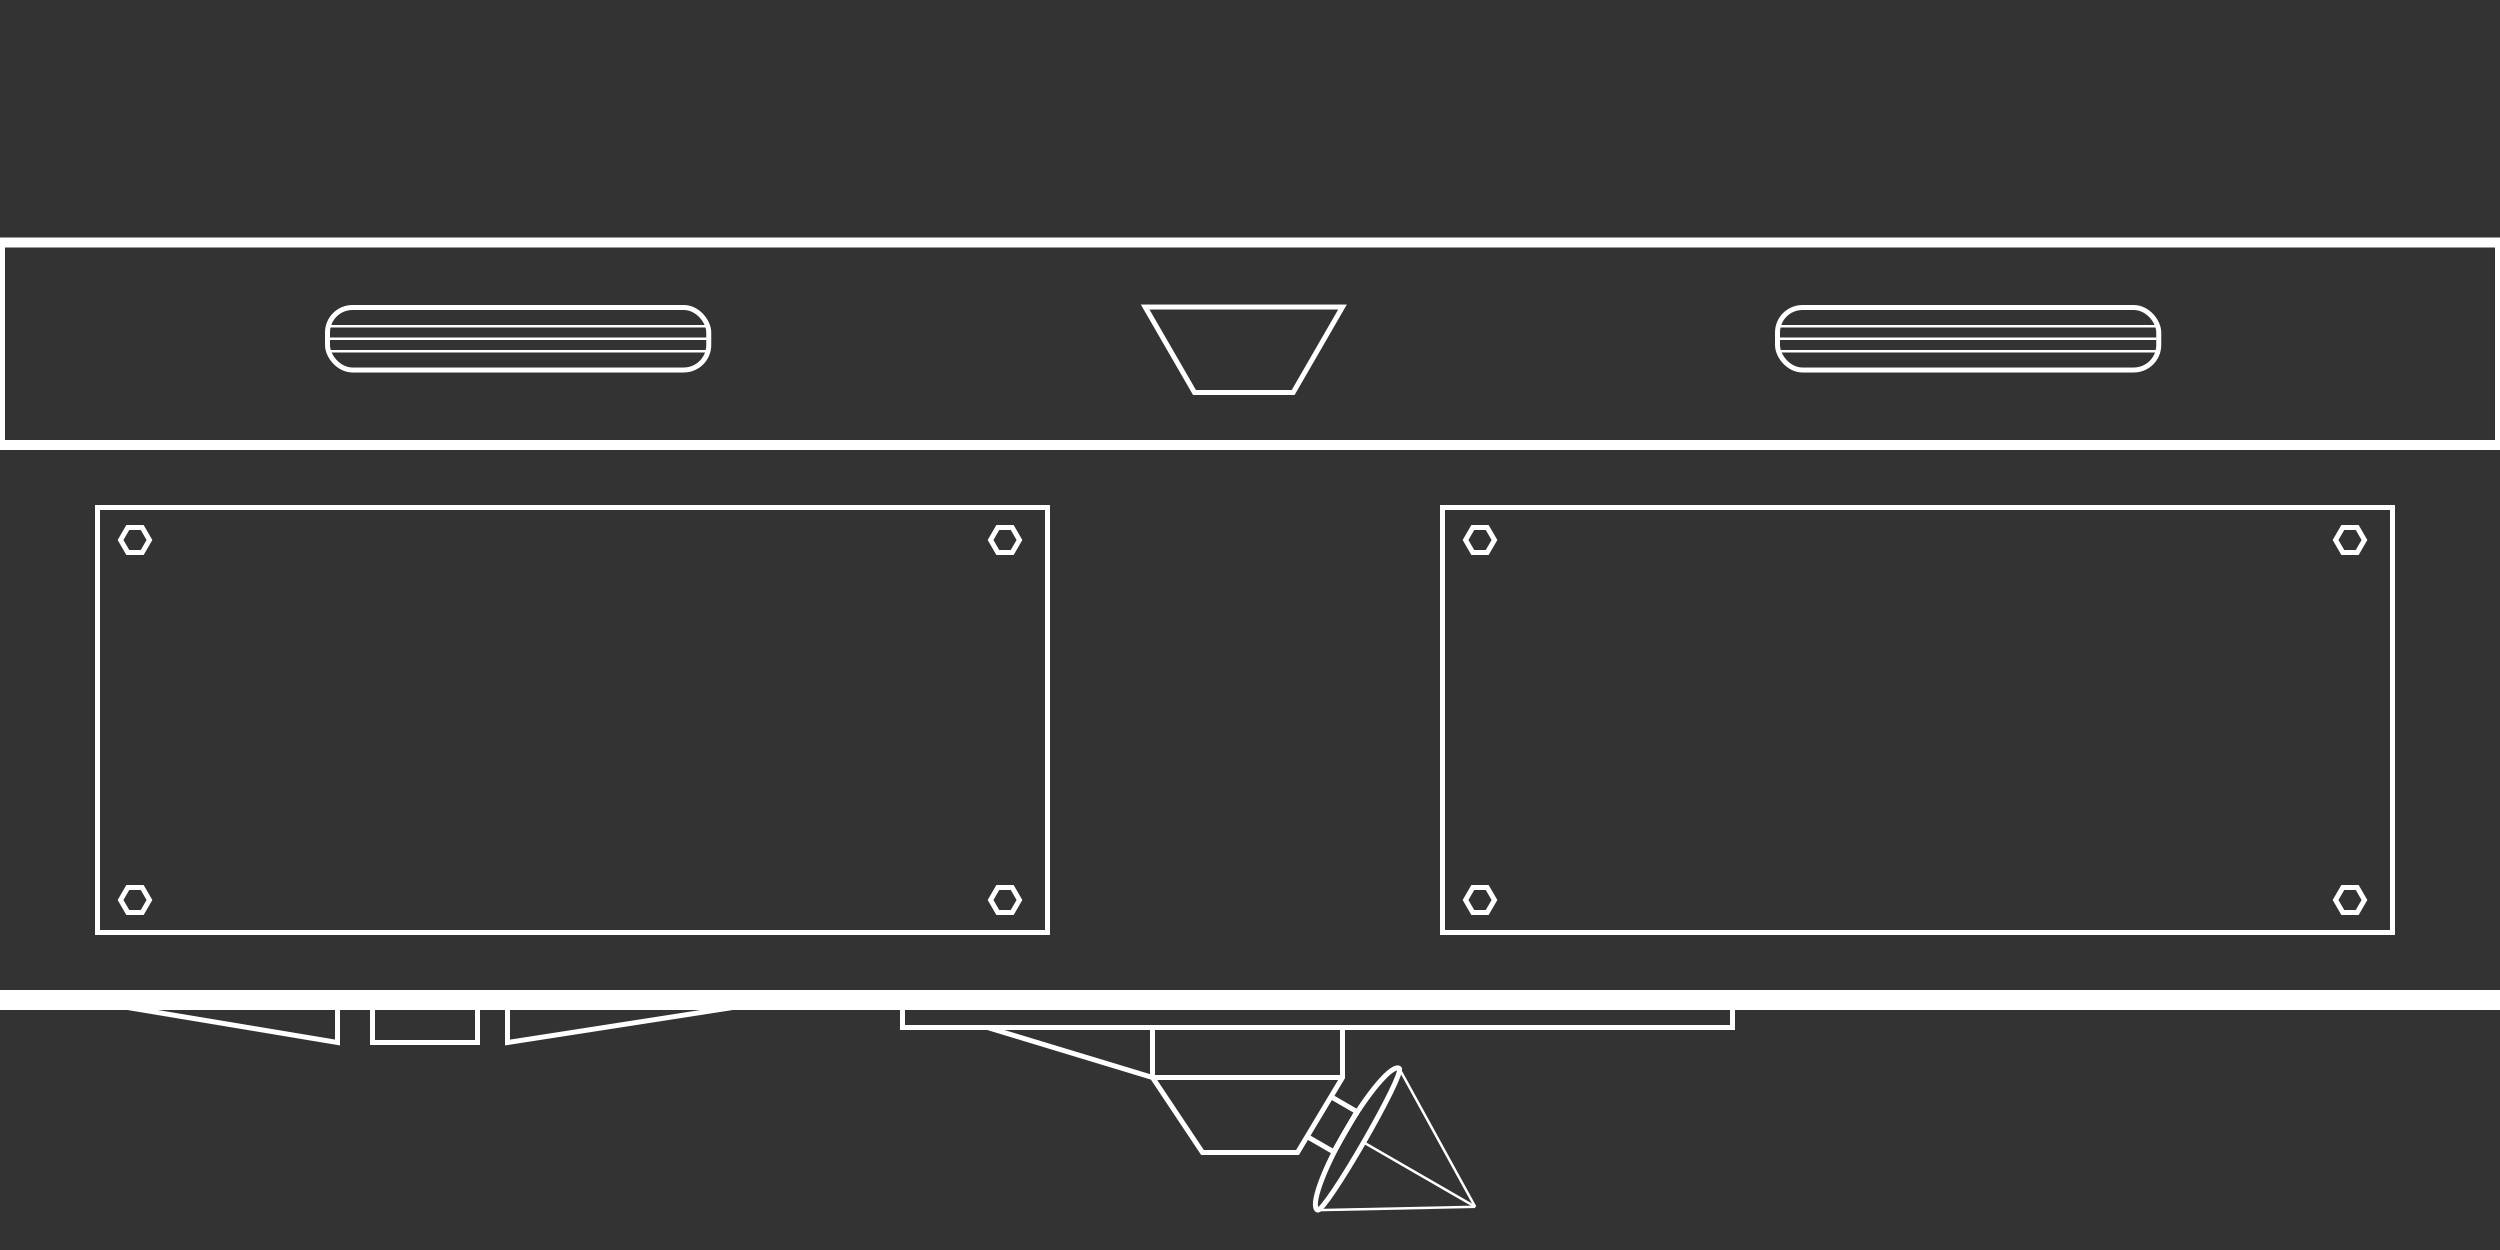 <svg xmlns="http://www.w3.org/2000/svg" width="500" height="250" viewBox="0 0 500 250"><rect x="0" y="0" width="500" height="250" fill="#333333" stroke="none"/><defs><style>.cls-1,.cls-2,.cls-3,.cls-4,.cls-5,.cls-6,.cls-7{fill:none;}.cls-1,.cls-2,.cls-3,.cls-4,.cls-5,.cls-6{stroke:#fff;}.cls-1,.cls-5,.cls-6{stroke-miterlimit:10;}.cls-1{stroke-width:4px;}.cls-2{stroke-width:2px;}.cls-4{stroke-linecap:square;}.cls-4,.cls-6{stroke-width:0.5px;}</style></defs><g id="Layer_2" data-name="Layer 2"><g id="Layer_1-2" data-name="Layer 1"><g id="bottom_genneric1"><line class="cls-1" y1="200" x2="500" y2="200"/><line class="cls-2" x1="500" y1="48.5" y2="48.5"/><line class="cls-2" x1="500" y1="89" y2="89"/><line class="cls-3" x1="499.5" y1="48" x2="499.5" y2="89"/><line class="cls-3" x1="0.5" y1="48" x2="0.5" y2="89"/><path id="Line-3" class="cls-4" d="M66.12,65.25h75"/><path id="Line-4" class="cls-4" d="M66.12,67.75h75"/><path id="Line-5" class="cls-4" d="M66.12,70.25h75"/><rect id="Rectangle" class="cls-3" x="65.5" y="61.5" width="76.25" height="12.5" rx="5"/><path id="Line-3-2" data-name="Line-3" class="cls-4" d="M356.12,65.25h75"/><path id="Line-4-2" data-name="Line-4" class="cls-4" d="M356.12,67.75h75"/><path id="Line-5-2" data-name="Line-5" class="cls-4" d="M356.12,70.25h75"/><rect id="Rectangle-2" data-name="Rectangle" class="cls-3" x="355.5" y="61.5" width="76.25" height="12.5" rx="5"/><rect class="cls-3" x="19.5" y="101.5" width="190" height="85"/><polygon class="cls-3" points="202.44 105.5 199.56 105.5 198.11 108 199.56 110.5 202.44 110.5 203.89 108 202.44 105.5"/><polygon class="cls-3" points="28.44 105.5 25.56 105.5 24.11 108 25.56 110.5 28.44 110.5 29.89 108 28.44 105.5"/><polygon class="cls-3" points="202.44 177.5 199.56 177.5 198.11 180 199.56 182.5 202.44 182.5 203.89 180 202.44 177.5"/><polygon class="cls-3" points="28.44 177.5 25.56 177.5 24.11 180 25.56 182.5 28.44 182.5 29.89 180 28.44 177.5"/><rect class="cls-3" x="288.5" y="101.5" width="190" height="85"/><polygon class="cls-3" points="471.44 105.5 468.56 105.5 467.11 108 468.56 110.5 471.44 110.5 472.89 108 471.44 105.5"/><polygon class="cls-3" points="297.44 105.5 294.56 105.5 293.11 108 294.56 110.5 297.44 110.5 298.89 108 297.44 105.5"/><polygon class="cls-3" points="471.44 177.5 468.56 177.5 467.11 180 468.56 182.5 471.44 182.5 472.89 180 471.44 177.5"/><polygon class="cls-3" points="297.44 177.5 294.56 177.5 293.11 180 294.56 182.5 297.44 182.5 298.89 180 297.44 177.5"/><rect class="cls-3" x="180.5" y="200.5" width="166" height="5"/><polygon class="cls-3" points="268.5 205.5 197.5 205.5 230.5 215.5 240.5 230.5 259.5 230.5 268.5 215.5 268.5 205.5"/><polyline class="cls-5" points="266.19 219.34 271.38 222.34 266.74 230.38 261.54 227.38"/><path class="cls-5" d="M263.48,242c-1.44-.83,1.06-7.84,5.58-15.67s9.34-13.5,10.78-12.67S264.91,242.86,263.48,242Z"/><line class="cls-6" x1="272.52" y1="228.36" x2="295.04" y2="241.36"/><line class="cls-6" x1="263.48" y1="242.03" x2="295.04" y2="241.36"/><line class="cls-6" x1="279.84" y1="213.69" x2="295.04" y2="241.36"/><line class="cls-5" x1="230.5" y1="215.5" x2="268.5" y2="215.5"/><line class="cls-5" x1="230.5" y1="215.5" x2="230.5" y2="205.5"/><polygon class="cls-5" points="67.5 208.5 25.5 201.5 67.5 201.5 67.5 208.5"/><polygon class="cls-5" points="101.5 208.5 101.5 201.5 146.5 201.5 101.5 208.5"/><rect class="cls-5" x="74.5" y="200.5" width="21" height="8"/><polygon class="cls-5" points="229.03 61.41 238.9 78.5 258.63 78.5 268.5 61.41 229.03 61.41"/><rect class="cls-7" width="500" height="250"/></g></g></g></svg>